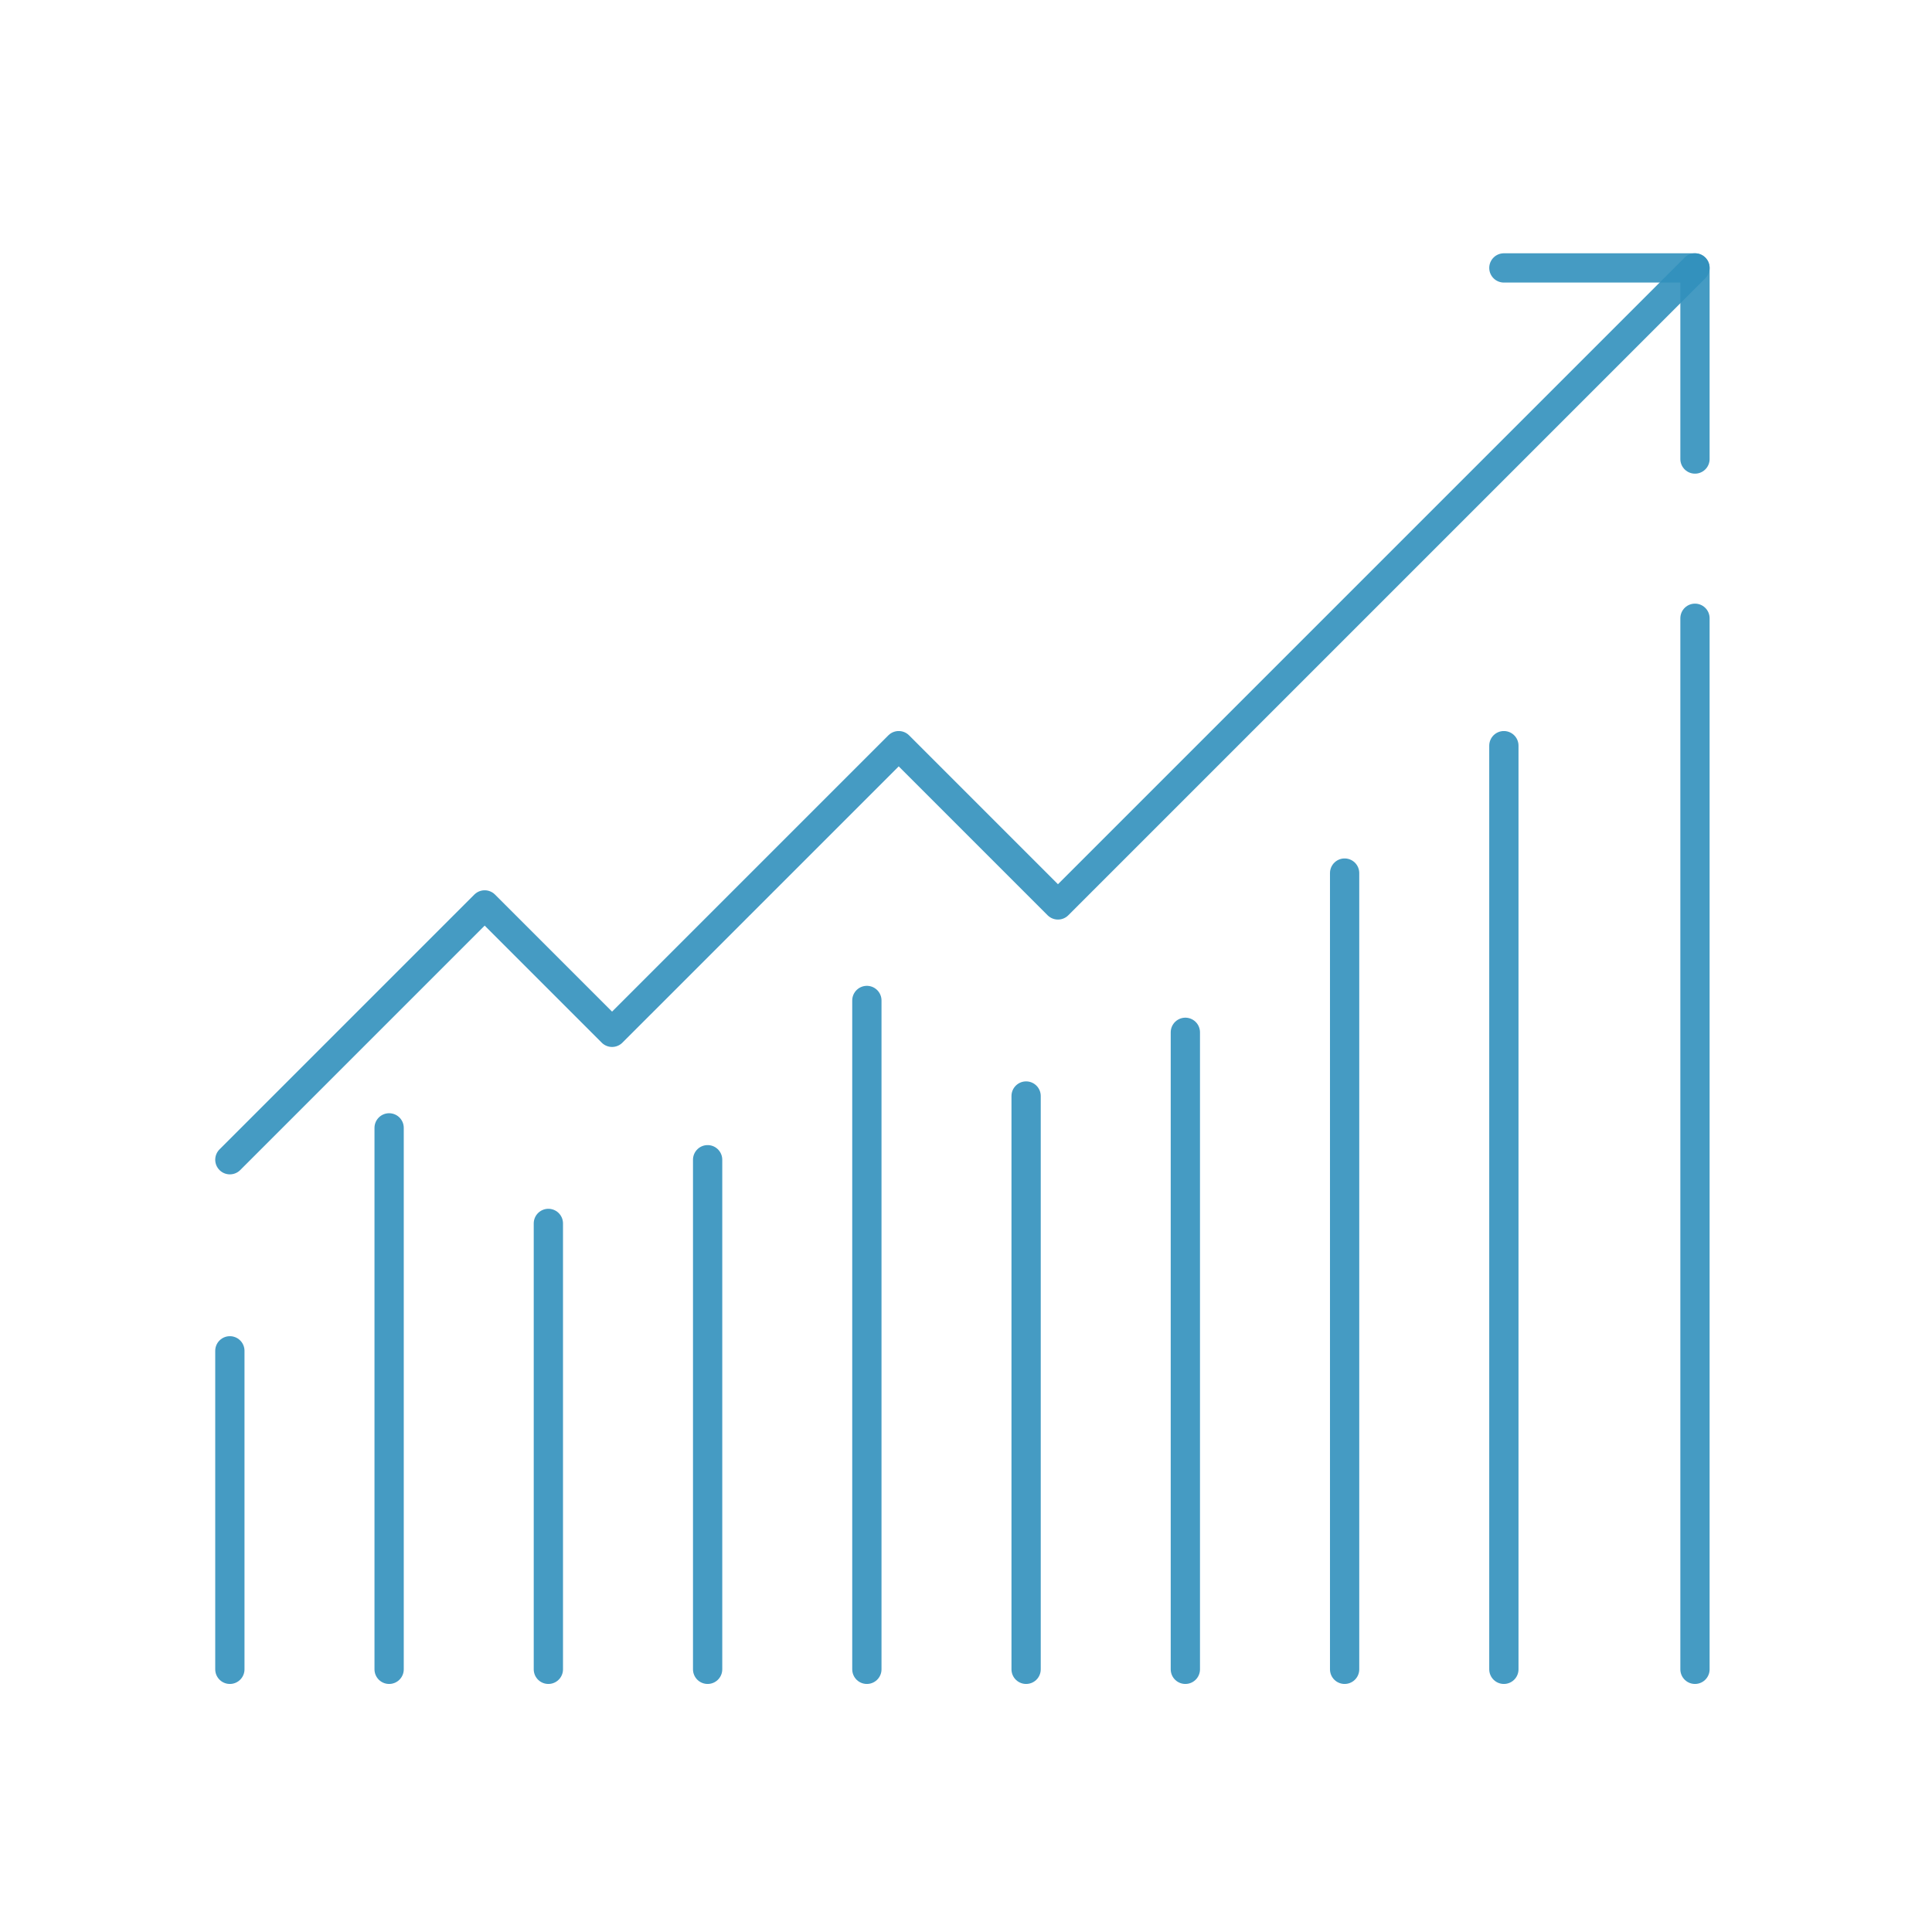 <svg width="132" height="132" viewBox="0 0 132 132" fill="none" xmlns="http://www.w3.org/2000/svg">
<path d="M15.705 79.236L33.114 61.827L41.818 70.531L61.403 50.946L72.283 61.827L115.805 18.305" stroke="#3190BD" stroke-opacity="0.9" stroke-width="2" stroke-miterlimit="10" stroke-linecap="round" stroke-linejoin="round"/>
<path d="M102.749 18.305L115.806 18.305L115.806 31.362" stroke="#3190BD" stroke-opacity="0.9" stroke-width="2" stroke-miterlimit="10" stroke-linecap="round" stroke-linejoin="round"/>
<path d="M115.806 42.242L115.806 114.053" stroke="#3190BD" stroke-opacity="0.9" stroke-width="2" stroke-miterlimit="10" stroke-linecap="round" stroke-linejoin="round"/>
<path d="M15.705 92.292L15.705 114.053" stroke="#3190BD" stroke-opacity="0.9" stroke-width="2" stroke-miterlimit="10" stroke-linecap="round" stroke-linejoin="round"/>
<path d="M26.586 77.059L26.586 114.053" stroke="#3190BD" stroke-opacity="0.9" stroke-width="2" stroke-miterlimit="10" stroke-linecap="round" stroke-linejoin="round"/>
<path d="M37.466 83.588L37.466 114.053" stroke="#3190BD" stroke-opacity="0.9" stroke-width="2" stroke-miterlimit="10" stroke-linecap="round" stroke-linejoin="round"/>
<path d="M48.347 79.236L48.347 114.053" stroke="#3190BD" stroke-opacity="0.9" stroke-width="2" stroke-miterlimit="10" stroke-linecap="round" stroke-linejoin="round"/>
<path d="M59.227 68.355L59.227 114.053" stroke="#3190BD" stroke-opacity="0.9" stroke-width="2" stroke-miterlimit="10" stroke-linecap="round" stroke-linejoin="round"/>
<path d="M70.107 74.883L70.107 114.053" stroke="#3190BD" stroke-opacity="0.9" stroke-width="2" stroke-miterlimit="10" stroke-linecap="round" stroke-linejoin="round"/>
<path d="M80.987 70.531L80.987 114.053" stroke="#3190BD" stroke-opacity="0.9" stroke-width="2" stroke-miterlimit="10" stroke-linecap="round" stroke-linejoin="round"/>
<path d="M91.868 59.651L91.868 114.053" stroke="#3190BD" stroke-opacity="0.9" stroke-width="2" stroke-miterlimit="10" stroke-linecap="round" stroke-linejoin="round"/>
<path d="M102.749 50.946L102.749 114.053" stroke="#3190BD" stroke-opacity="0.9" stroke-width="2" stroke-miterlimit="10" stroke-linecap="round" stroke-linejoin="round"/>
</svg>
